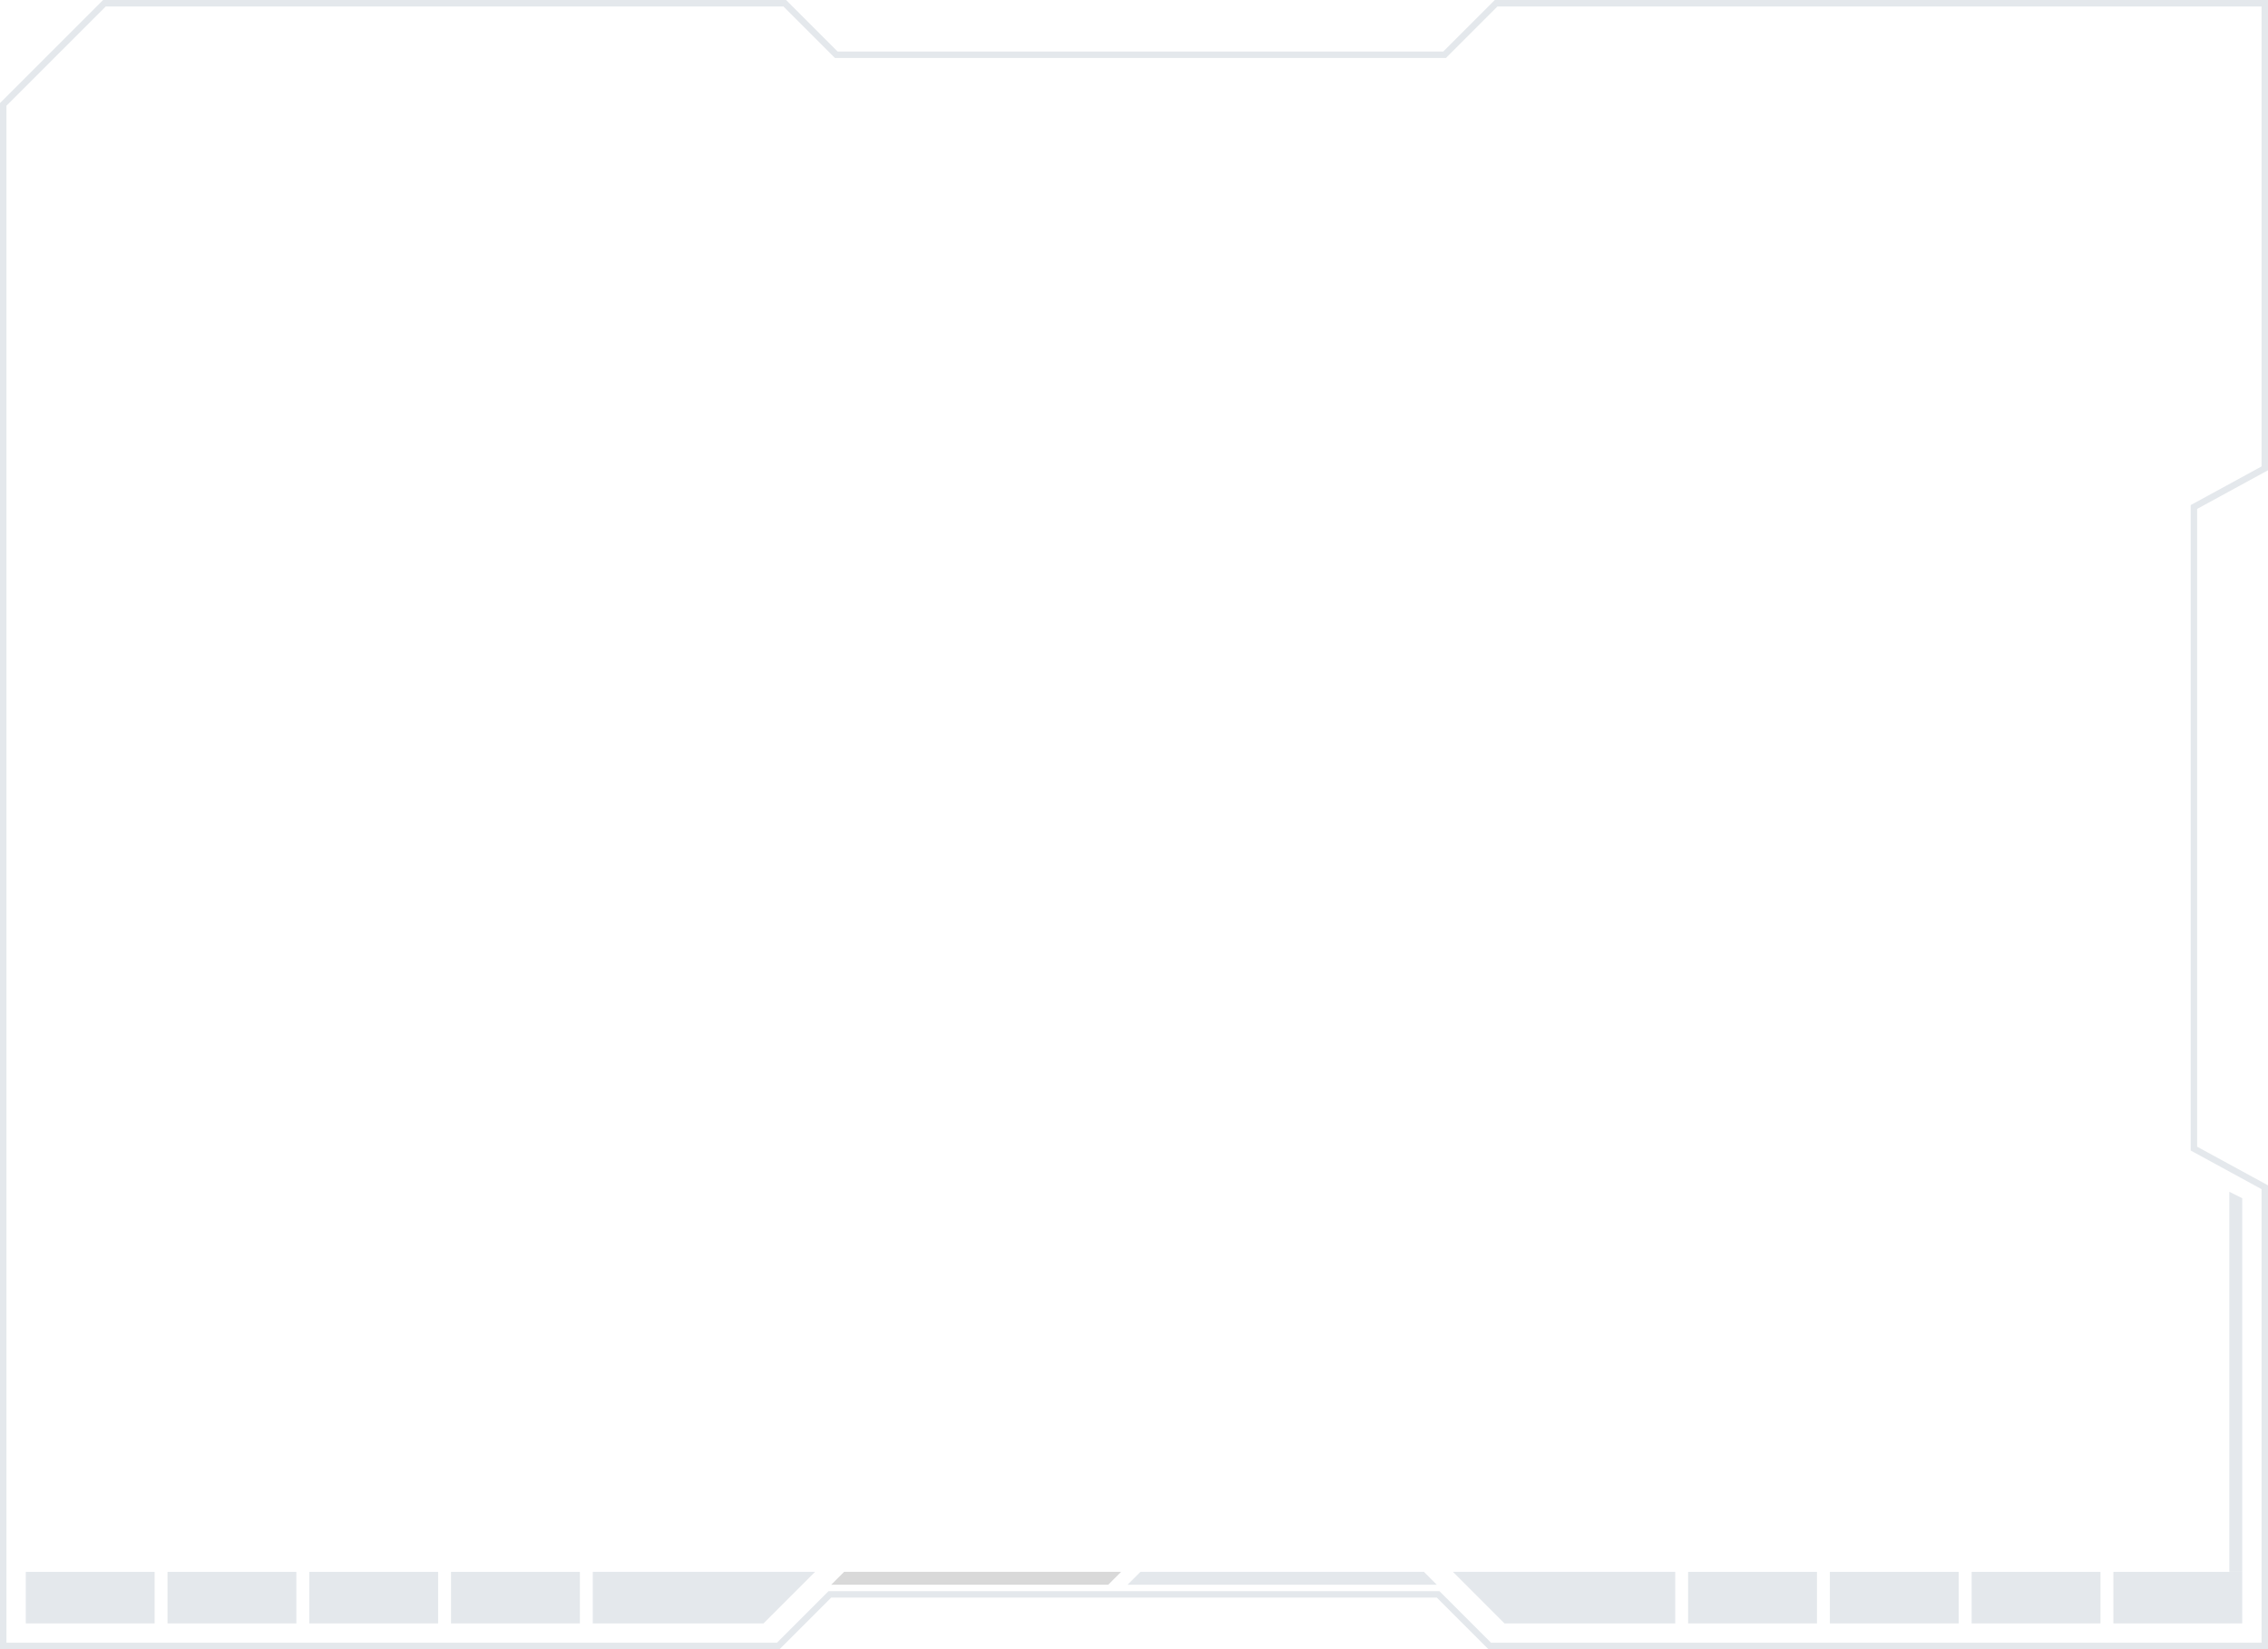 <svg width="352" height="256" viewBox="0 0 352 256" fill="none" xmlns="http://www.w3.org/2000/svg">
<path d="M232.207 0.5H351.5V72.703L340.761 78.561L340.5 78.703V79V178V178.297L340.761 178.439L351.5 184.297V255.5H231.207L223.354 247.646L223.207 247.5H223H129H128.793L128.646 247.646L120.793 255.5H0.5V16.207L16.207 0.5H121.793L129.646 8.354L129.793 8.5H130H224H224.207L224.354 8.354L232.207 0.5Z" stroke="#E4E8EC"/>
<path d="M177 244H221L223 246H175L177 244Z" fill="#E4E8EC"/>
<path d="M92 244H126.5L118.5 252H92V244Z" fill="#E4E8EC"/>
<rect width="20" height="8" transform="matrix(-1 0 0 1 90 244)" fill="#E4E8EC"/>
<rect width="20" height="8" transform="matrix(-1 0 0 1 68 244)" fill="#E4E8EC"/>
<rect width="20" height="8" transform="matrix(-1 0 0 1 46 244)" fill="#E4E8EC"/>
<rect width="20" height="8" transform="matrix(-1 0 0 1 24 244)" fill="#E4E8EC"/>
<path d="M260 244H225.5L233.5 252H260V244Z" fill="#E4E8EC"/>
<rect x="262" y="244" width="20" height="8" fill="#E4E8EC"/>
<rect x="284" y="244" width="20" height="8" fill="#E4E8EC"/>
<rect x="306" y="244" width="20" height="8" fill="#E4E8EC"/>
<rect x="328" y="244" width="20" height="8" fill="#E4E8EC"/>
<path d="M348 186L346 185V244H348V186Z" fill="#E4E8EC"/>
<path d="M174 244H131L129 246H172L174 244Z" fill="#D9D9D9"/>
</svg>
